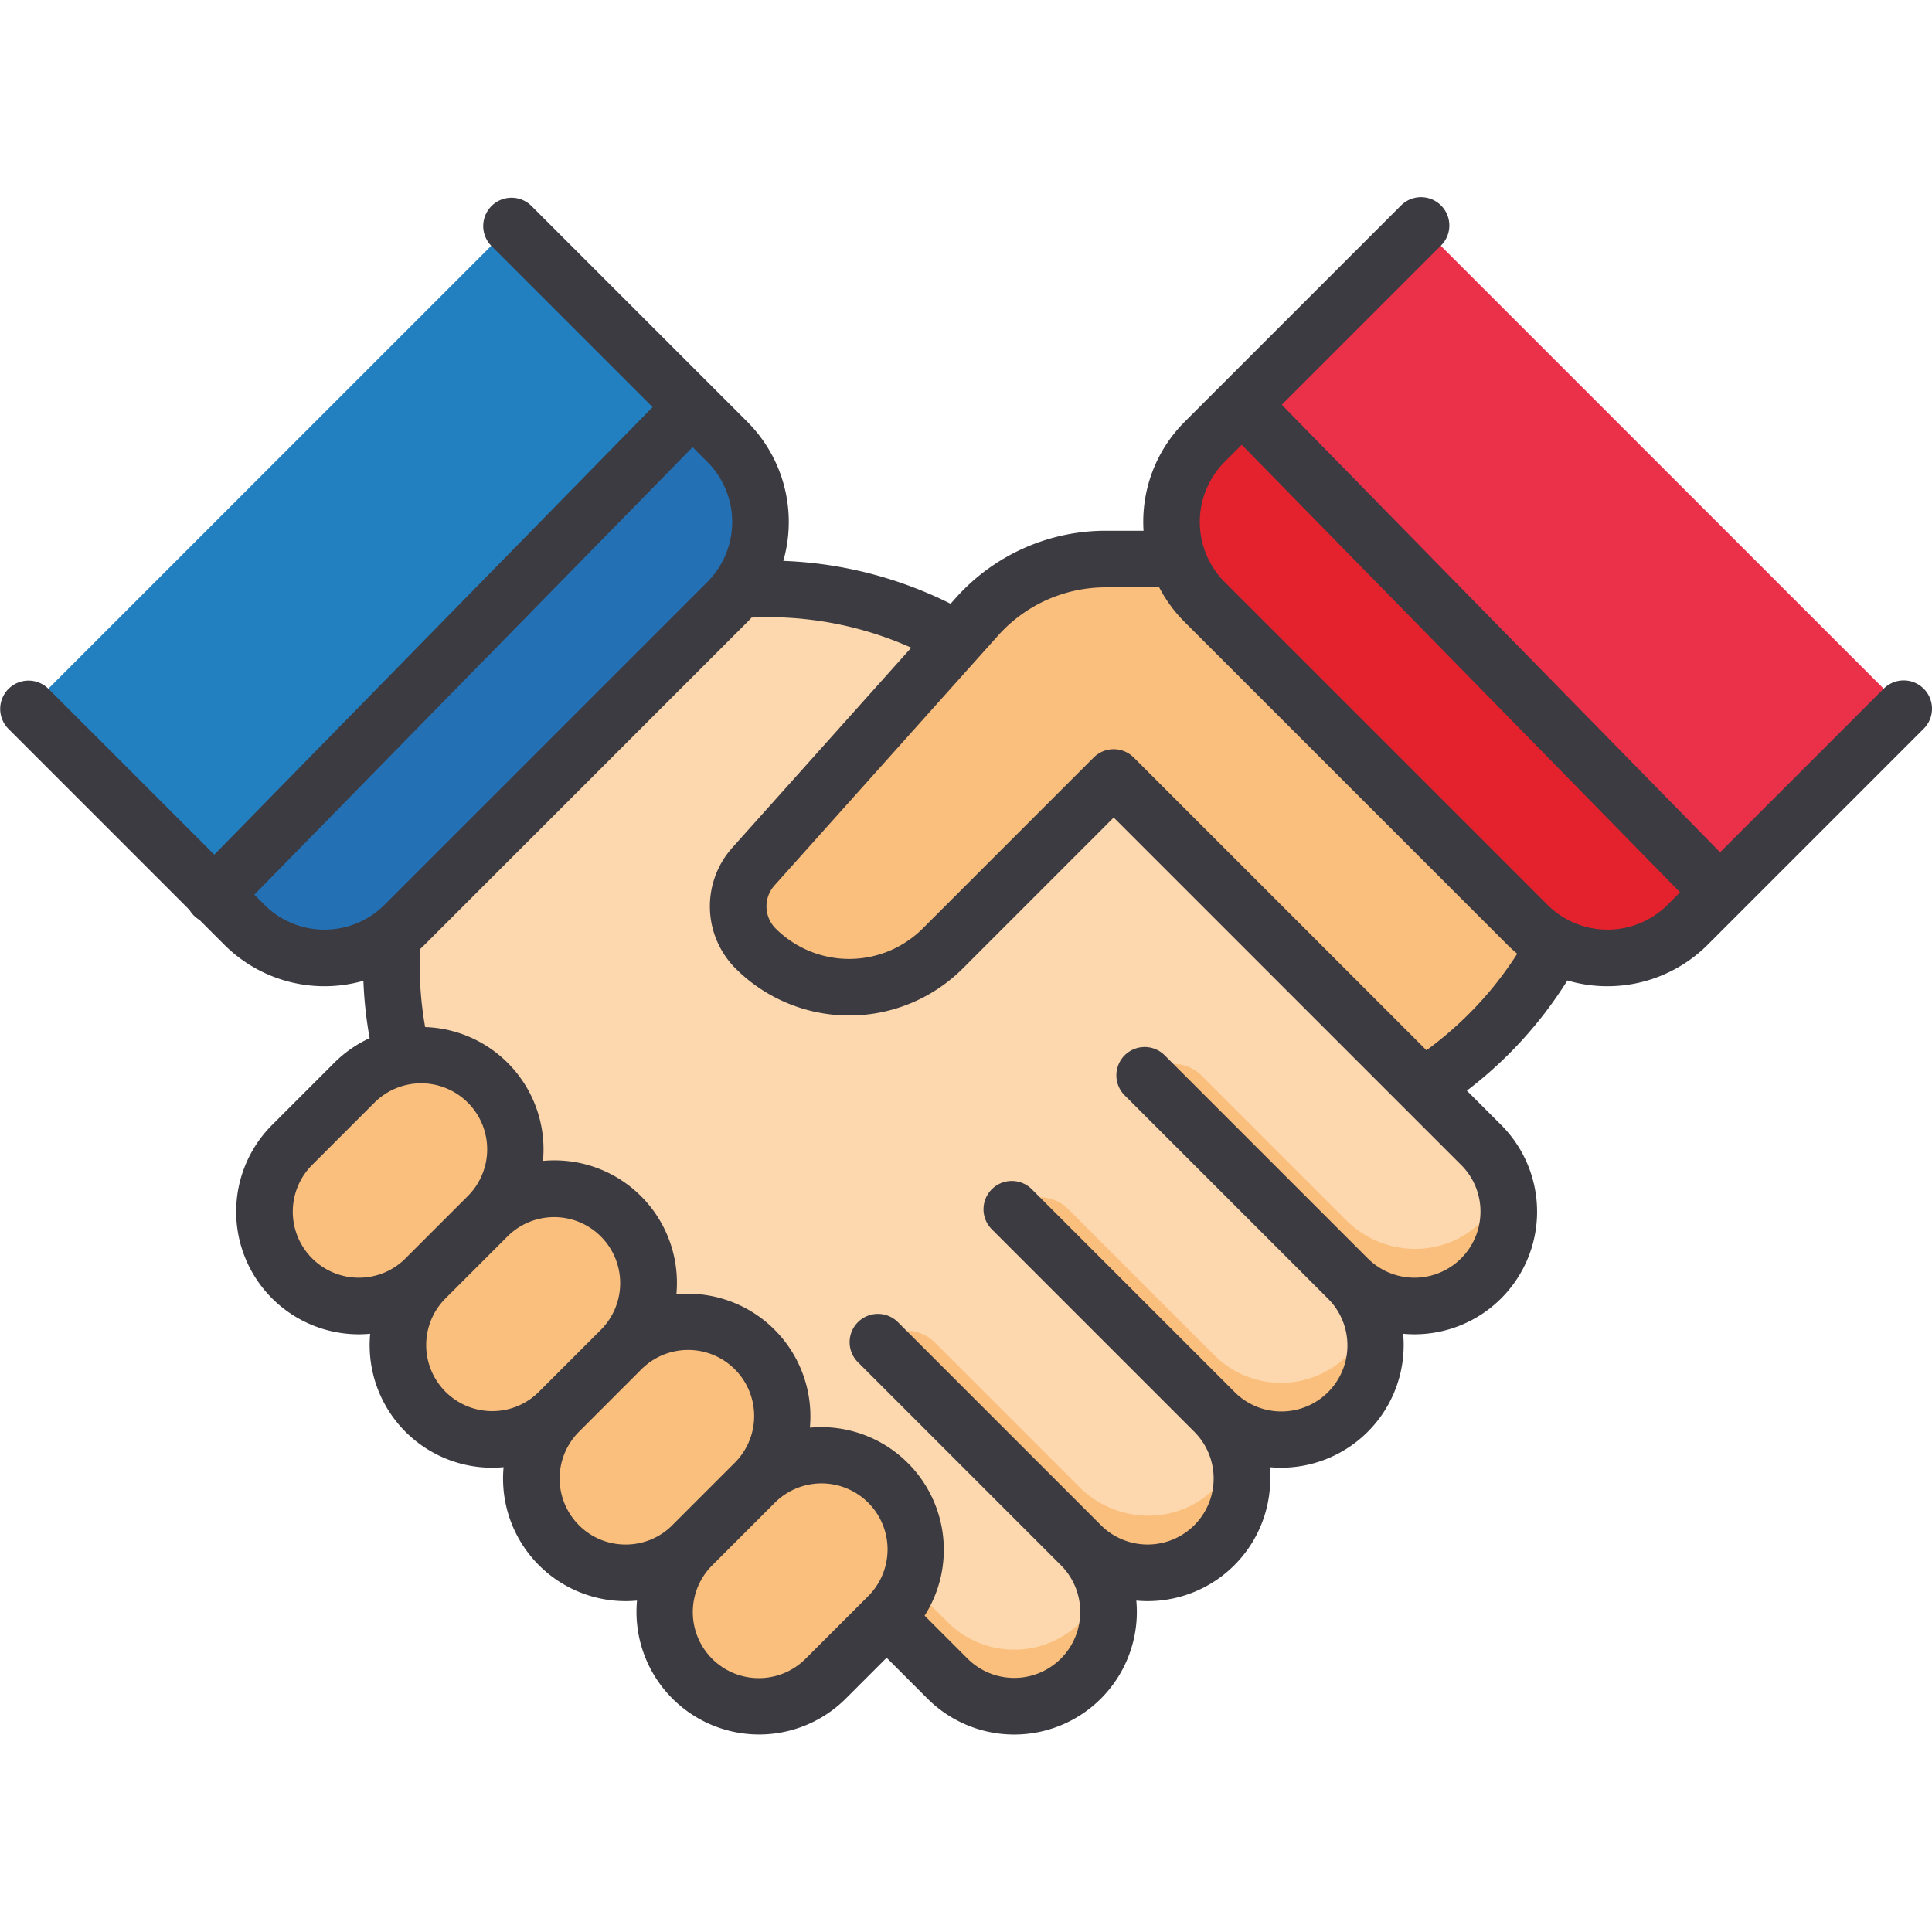 <svg xmlns="http://www.w3.org/2000/svg" data-name="Layer 1" viewBox="0 0 512 512"><path fill="#fdd8ae" d="M296.353,207.261l96.167,96.167a25,25,0,0,1,0,35.355l0,0a25,25,0,0,1-35.355,0l-53.74-53.74"/><path fill="#fdd8ae" d="M154.932,348.682,133.081,326.831A100.227,100.227,0,0,1,104.02,248.273V248.273L195.944,156.349h0a100.227,100.227,0,0,1,78.558,29.06l21.851,21.851,47.253,59.272L226.931,366.683Z"/><path fill="#fdd8ae" d="M303.424,285.043l53.74,53.74a25,25,0,0,1,0,35.355l0,0a25,25,0,0,1-35.355,0l-53.74-53.74"/><path fill="#fbbf7d" d="M357.164,359.138v0a25.001,25.001,0,0,1-35.355,0l-38.74-38.74a10.607,10.607,0,0,0-15,0h0l53.74,53.74a25.001,25.001,0,0,0,35.355,0v-0a24.991,24.991,0,0,0,6.169-25.177A24.878,24.878,0,0,1,357.164,359.138Z"/><path fill="#fdd8ae" d="M268.069,320.398,321.809,374.138a25,25,0,0,1,0,35.355l0,0a25,25,0,0,1-35.355,0L232.714,355.753"/><path fill="#fbbf7d" d="M321.415 394.879c-9.891 9.472-25.705 8.872-35.388-.812l-38.313-38.313a10.607 10.607 0 0 0-15 0h0l53.307 53.307c9.768 9.768 25.754 10.279 35.615.605a24.991 24.991 0 0 0 6.343-25.35A24.894 24.894 0 0 1 321.415 394.879zM392.131 324.168c-9.891 9.472-25.705 8.872-35.388-.812l-38.313-38.313a10.607 10.607 0 0 0-15 0h0l53.307 53.307c9.768 9.768 25.754 10.279 35.615.605a24.991 24.991 0 0 0 6.343-25.35A24.894 24.894 0 0 1 392.131 324.168z"/><path fill="#fdd8ae" d="M232.714,355.753l53.74,53.74a25,25,0,0,1,0,35.355l0,0a25,25,0,0,1-35.355,0l-96.167-96.167"/><path fill="#fbbf7d" d="M286.454,429.849a25,25,0,0,1-35.355,0l-79.667-79.666-16.5-1.5,96.167,96.166a24.999,24.999,0,0,0,41.525-25.178A24.885,24.885,0,0,1,286.454,429.849Z"/><path fill="#227fc0" d="M192.76,159.53,107.2,245.09a29.984,29.984,0,0,1-42.42,0l-7.94-7.94L7.5,187.82l127.99-127.99,57.27,57.27A29.997,29.997,0,0,1,192.76,159.53Z"/><path fill="#fbbf7d" d="M209.387,382.297h0a25,25,0,0,1,25,25v23.284a25,25,0,0,1-25,25h0a25,25,0,0,1-25-25V407.297a25,25,0,0,1,25-25Z" transform="rotate(45 209.387 418.939)"/><path fill="#fbbf7d" d="M174.032,346.941h0a25,25,0,0,1,25,25v23.284a25,25,0,0,1-25,25h-0a25,25,0,0,1-25-25V371.941A25,25,0,0,1,174.032,346.941Z" transform="rotate(45 174.032 383.583)"/><path fill="#fbbf7d" d="M138.677,311.586h0a25,25,0,0,1,25,25V359.87a25,25,0,0,1-25,25h-0a25,25,0,0,1-25-25V336.586A25,25,0,0,1,138.677,311.586Z" transform="rotate(45 138.677 348.228)"/><path fill="#fbbf7d" d="M103.321,276.231h0a25,25,0,0,1,25,25v23.284a25,25,0,0,1-25,25h-0a25,25,0,0,1-25-25V301.231A25,25,0,0,1,103.321,276.231Z" transform="rotate(45 103.321 312.873)"/><path fill="#fbbf7d" d="M312.102,148.146H293.012a45.694,45.694,0,0,0-34.053,15.226l-59.311,66.292a15.798,15.798,0,0,0,.603,21.705,35.056,35.056,0,0,0,49.576,0l45.317-45.317q40.989,40.989,81.978,81.978a103.543,103.543,0,0,0,41.401-51.49Q365.313,192.343,312.102,148.146Z"/><path fill="#eb304a" d="M504.5,187.82l-48.72,48.71L447.22,245.09a29.984,29.984,0,0,1-42.42,0L319.24,159.53a29.997,29.997,0,0,1,0-42.43l57.27-57.27Z"/><path fill="#e4222e" d="M455.78,236.53,447.22,245.09a29.984,29.984,0,0,1-42.42,0L319.24,159.53a29.997,29.997,0,0,1,0-42.43l9.89-9.89Z"/><path fill="#2370b5" d="M192.76,159.53,107.2,245.09a29.984,29.984,0,0,1-42.42,0l-7.94-7.94L183.33,108.01l.51.17L192.76,117.1A29.997,29.997,0,0,1,192.76,159.53Z"/><path fill="#3c3b41" d="M509.804,182.512a7.503,7.503,0,0,0-10.607,0l-43.359,43.358L339.684,107.267,381.817,65.133A7.501,7.501,0,1,0,371.21,54.526L313.935,111.801a37.414,37.414,0,0,0-10.885,28.85h-10.04a53.246,53.246,0,0,0-39.638,17.717L251.915,159.996a107.925,107.925,0,0,0-44.328-11.357,37.525,37.525,0,0,0-9.521-36.838L140.79,54.526A7.501,7.501,0,0,0,130.183,65.133l42.76,42.76L56.788,226.497,12.804,182.512A7.501,7.501,0,0,0,2.196,193.119l48.031,48.031a7.274,7.274,0,0,0,2.629,2.629l6.615,6.615a37.555,37.555,0,0,0,36.836,9.521,107.566,107.566,0,0,0,1.65,15.206,32.345,32.345,0,0,0-9.386,6.537L72.107,298.124a32.5,32.5,0,0,0,22.981,55.481c1.012,0,2.015-.051,3.011-.142a32.475,32.475,0,0,0,32.345,35.497c1.012,0,2.015-.051,3.011-.142a32.477,32.477,0,0,0,32.345,35.497c1.012,0,2.015-.051,3.011-.142a32.499,32.499,0,0,0,55.326,25.978l10.829-10.829,10.83,10.83A32.503,32.503,0,0,0,301.277,427.174c0-1.007-.05-2.007-.14-2.998.99.09,1.989.14,2.995.14a32.503,32.503,0,0,0,32.5-32.501c0-1.007-.05-2.005-.14-2.996.99.09,1.988.14,2.995.14a32.502,32.502,0,0,0,32.501-32.5c0-1.006-.05-2.005-.14-2.995.99.09,1.988.14,2.995.14a32.5,32.5,0,0,0,22.981-55.481l-9.091-9.09a109.837,109.837,0,0,0,26.642-29.203,37.596,37.596,0,0,0,37.154-9.436l57.275-57.275A7.501,7.501,0,0,0,509.804,182.512ZM70.079,239.787l-2.683-2.683,116.154-118.604,3.908,3.908a22.524,22.524,0,0,1,0,31.819L101.898,239.787A22.524,22.524,0,0,1,70.079,239.787Zm25.01,98.818a17.5,17.5,0,0,1-12.374-29.874l16.465-16.465a17.5,17.5,0,1,1,24.749,24.748l-16.466,16.465A17.386,17.386,0,0,1,95.089,338.606Zm35.355,35.355a17.501,17.501,0,0,1-12.375-29.875l16.466-16.464a17.5,17.5,0,0,1,24.749,24.748l-16.466,16.465A17.386,17.386,0,0,1,130.444,373.961Zm35.355,35.355a17.386,17.386,0,0,1-12.374-5.126v-.001a17.52,17.52,0,0,1-.001-24.748l16.466-16.465a17.5,17.5,0,1,1,24.747,24.749l-16.464,16.465A17.386,17.386,0,0,1,165.8,409.317Zm64.193,13.765-16.463,16.464a17.5,17.5,0,1,1-24.749-24.748l16.464-16.464a17.5,17.5,0,1,1,24.748,24.748Zm162.35-101.976a17.5,17.5,0,0,1-29.875,12.373l-53.74-53.739a7.501,7.501,0,1,0-10.607,10.607l53.74,53.739a17.5,17.5,0,1,1-24.748,24.748l-53.739-53.74a7.501,7.501,0,0,0-10.607,10.607l53.739,53.74a17.499,17.499,0,1,1-24.747,24.748l-53.74-53.74a7.501,7.501,0,1,0-10.611,10.604l53.74,53.74a17.499,17.499,0,1,1-24.743,24.752l-11.373-11.373a32.503,32.503,0,0,0-27.411-49.967c-1.006,0-2.005.05-2.995.14.09-.99.14-1.988.14-2.995a32.503,32.503,0,0,0-32.5-32.501c-1.012,0-2.016.051-3.011.142a32.453,32.453,0,0,0-35.357-35.339,32.436,32.436,0,0,0-31.229-35.47,92.578,92.578,0,0,1-1.321-20.688c.391-.359.779-.722,1.158-1.101l85.56-85.56c.379-.379.742-.768,1.102-1.159,1.467-.069,2.952-.116,4.463-.116a92.873,92.873,0,0,1,37.86,8.088l-47.429,53.012a23.311,23.311,0,0,0,.887,32.014,42.608,42.608,0,0,0,60.187-.001l40.007-40.016,22.836,22.834q26.922,26.919,53.839,53.842l.021.019,15.38,15.379A17.386,17.386,0,0,1,392.343,321.106Zm2.416-58.383a96.082,96.082,0,0,1-16.734,15.604q-24.719-24.728-49.442-49.443l-28.139-28.138a7.501,7.501,0,0,0-10.607.001L244.527,246.067a27.591,27.591,0,0,1-38.974,0,8.304,8.304,0,0,1-.313-11.405l59.31-66.29a38.229,38.229,0,0,1,28.46-12.721h14.187a37.361,37.361,0,0,0,6.738,9.185l85.56,85.56c.833.833,1.699,1.612,2.588,2.35A95.384,95.384,0,0,1,394.759,262.723ZM441.921,239.787a22.524,22.524,0,0,1-31.819,0L324.542,154.228a22.524,22.524,0,0,1,0-31.819l4.534-4.534L445.23,236.478Z"/></svg>